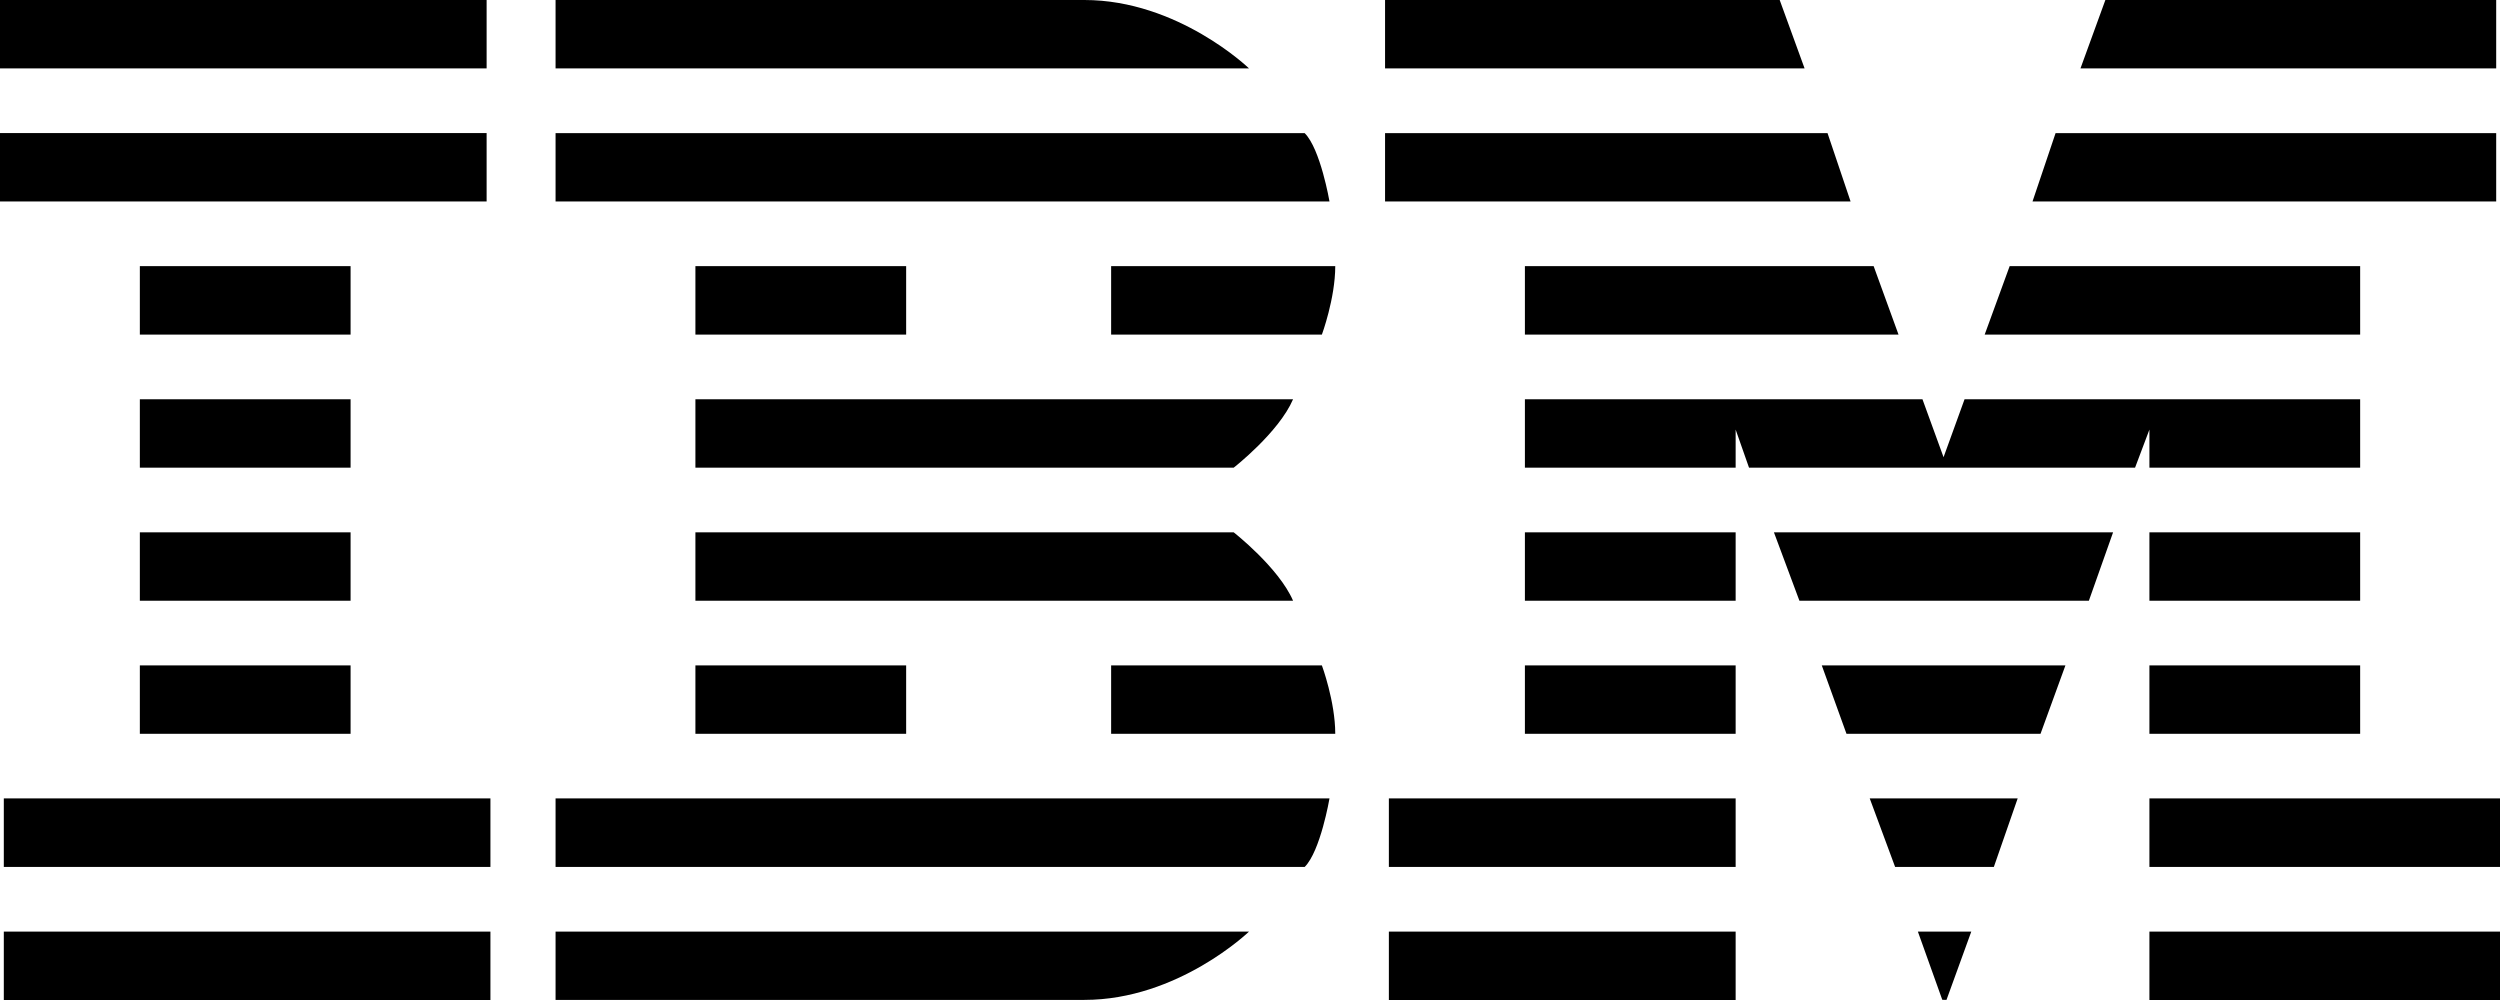 <svg width="512" height="205" viewBox="0 0 512 205" xmlns="http://www.w3.org/2000/svg" preserveAspectRatio="xMidYMid"><path d="M0 0v14.012h99.66V0H0zm113.78 0v14.012H255.8S241.293 0 222.08 0h-108.3zm169.88 0v14.012h85.92L364.48 0h-80.82zm147.52 0l-5.1 14.012h85.14V0h-80.04zM0 27.25v14.012h99.66V27.25H0zm113.78.02v13.992h158.5s-1.85-10.784-5.08-13.992H113.78zm169.88 0v13.992H379l-4.72-13.992h-90.62zm137.32 0l-4.72 13.992h94.96V27.27h-90.24zM28.64 54.5v14.03H71.8V54.5H28.64zm113.78 0v14.03h43.16V54.5h-43.16zm85.14 0v14.03h43.16s2.74-7.41 2.74-14.03h-45.9zm84.74 0v14.03h76.52l-5.1-14.03H312.3zm99.28 0l-5.12 14.03h76.9V54.5h-71.78zM28.64 81.77v14.01H71.8V81.77H28.64zm113.78 0v14.01h110.24s9.222-7.19 12.16-14.01h-122.4zm169.88 0v14.01h43.16v-7.8l2.74 7.8h79.06l2.94-7.8v7.8h43.16V81.77h-81.02l-4.3 11.868-4.32-11.87H312.3zM28.64 109.02v14.01H71.8v-14.01H28.64zm113.78 0v14.01h122.4c-2.94-6.8-12.16-14.01-12.16-14.01H142.42zm169.88 0v14.01h43.16v-14.01H312.3zm51 0l5.22 14.01h59.28l4.96-14.01H363.3zm76.9 0v14.01h43.16v-14.01H440.2zM28.64 136.27v14.01H71.8v-14.01H28.64zm113.78 0v14.01h43.16v-14.01h-43.16zm85.14 0v14.01h45.9c0-6.612-2.74-14.01-2.74-14.01h-43.16zm84.74 0v14.01h43.16v-14.01H312.3zm60.8 0l5.06 14.01h39.74l5.1-14.01h-49.9zm67.1 0v14.01h43.16v-14.01H440.2zM.78 163.517v14.032h99.66v-14.032H.78zm113 0v14.032H267.2c3.23-3.213 5.08-14.032 5.08-14.032h-158.5zm170.66 0v14.032h71.02v-14.032h-71.02zm98.48 0l5.2 14.032h20.22l4.88-14.032h-30.3zm57.28 0v14.032H512v-14.032h-71.8zM.78 190.788V204.8h99.66v-14.012H.78zm113 0v13.992h108.3c19.213 0 33.72-13.992 33.72-13.992H113.78zm170.66 0V204.8h71.02v-14.012h-71.02zm108.34 0l5 13.972.86.02 5.08-13.992h-10.94zm47.42 0V204.8H512v-14.012h-71.8z"/></svg>